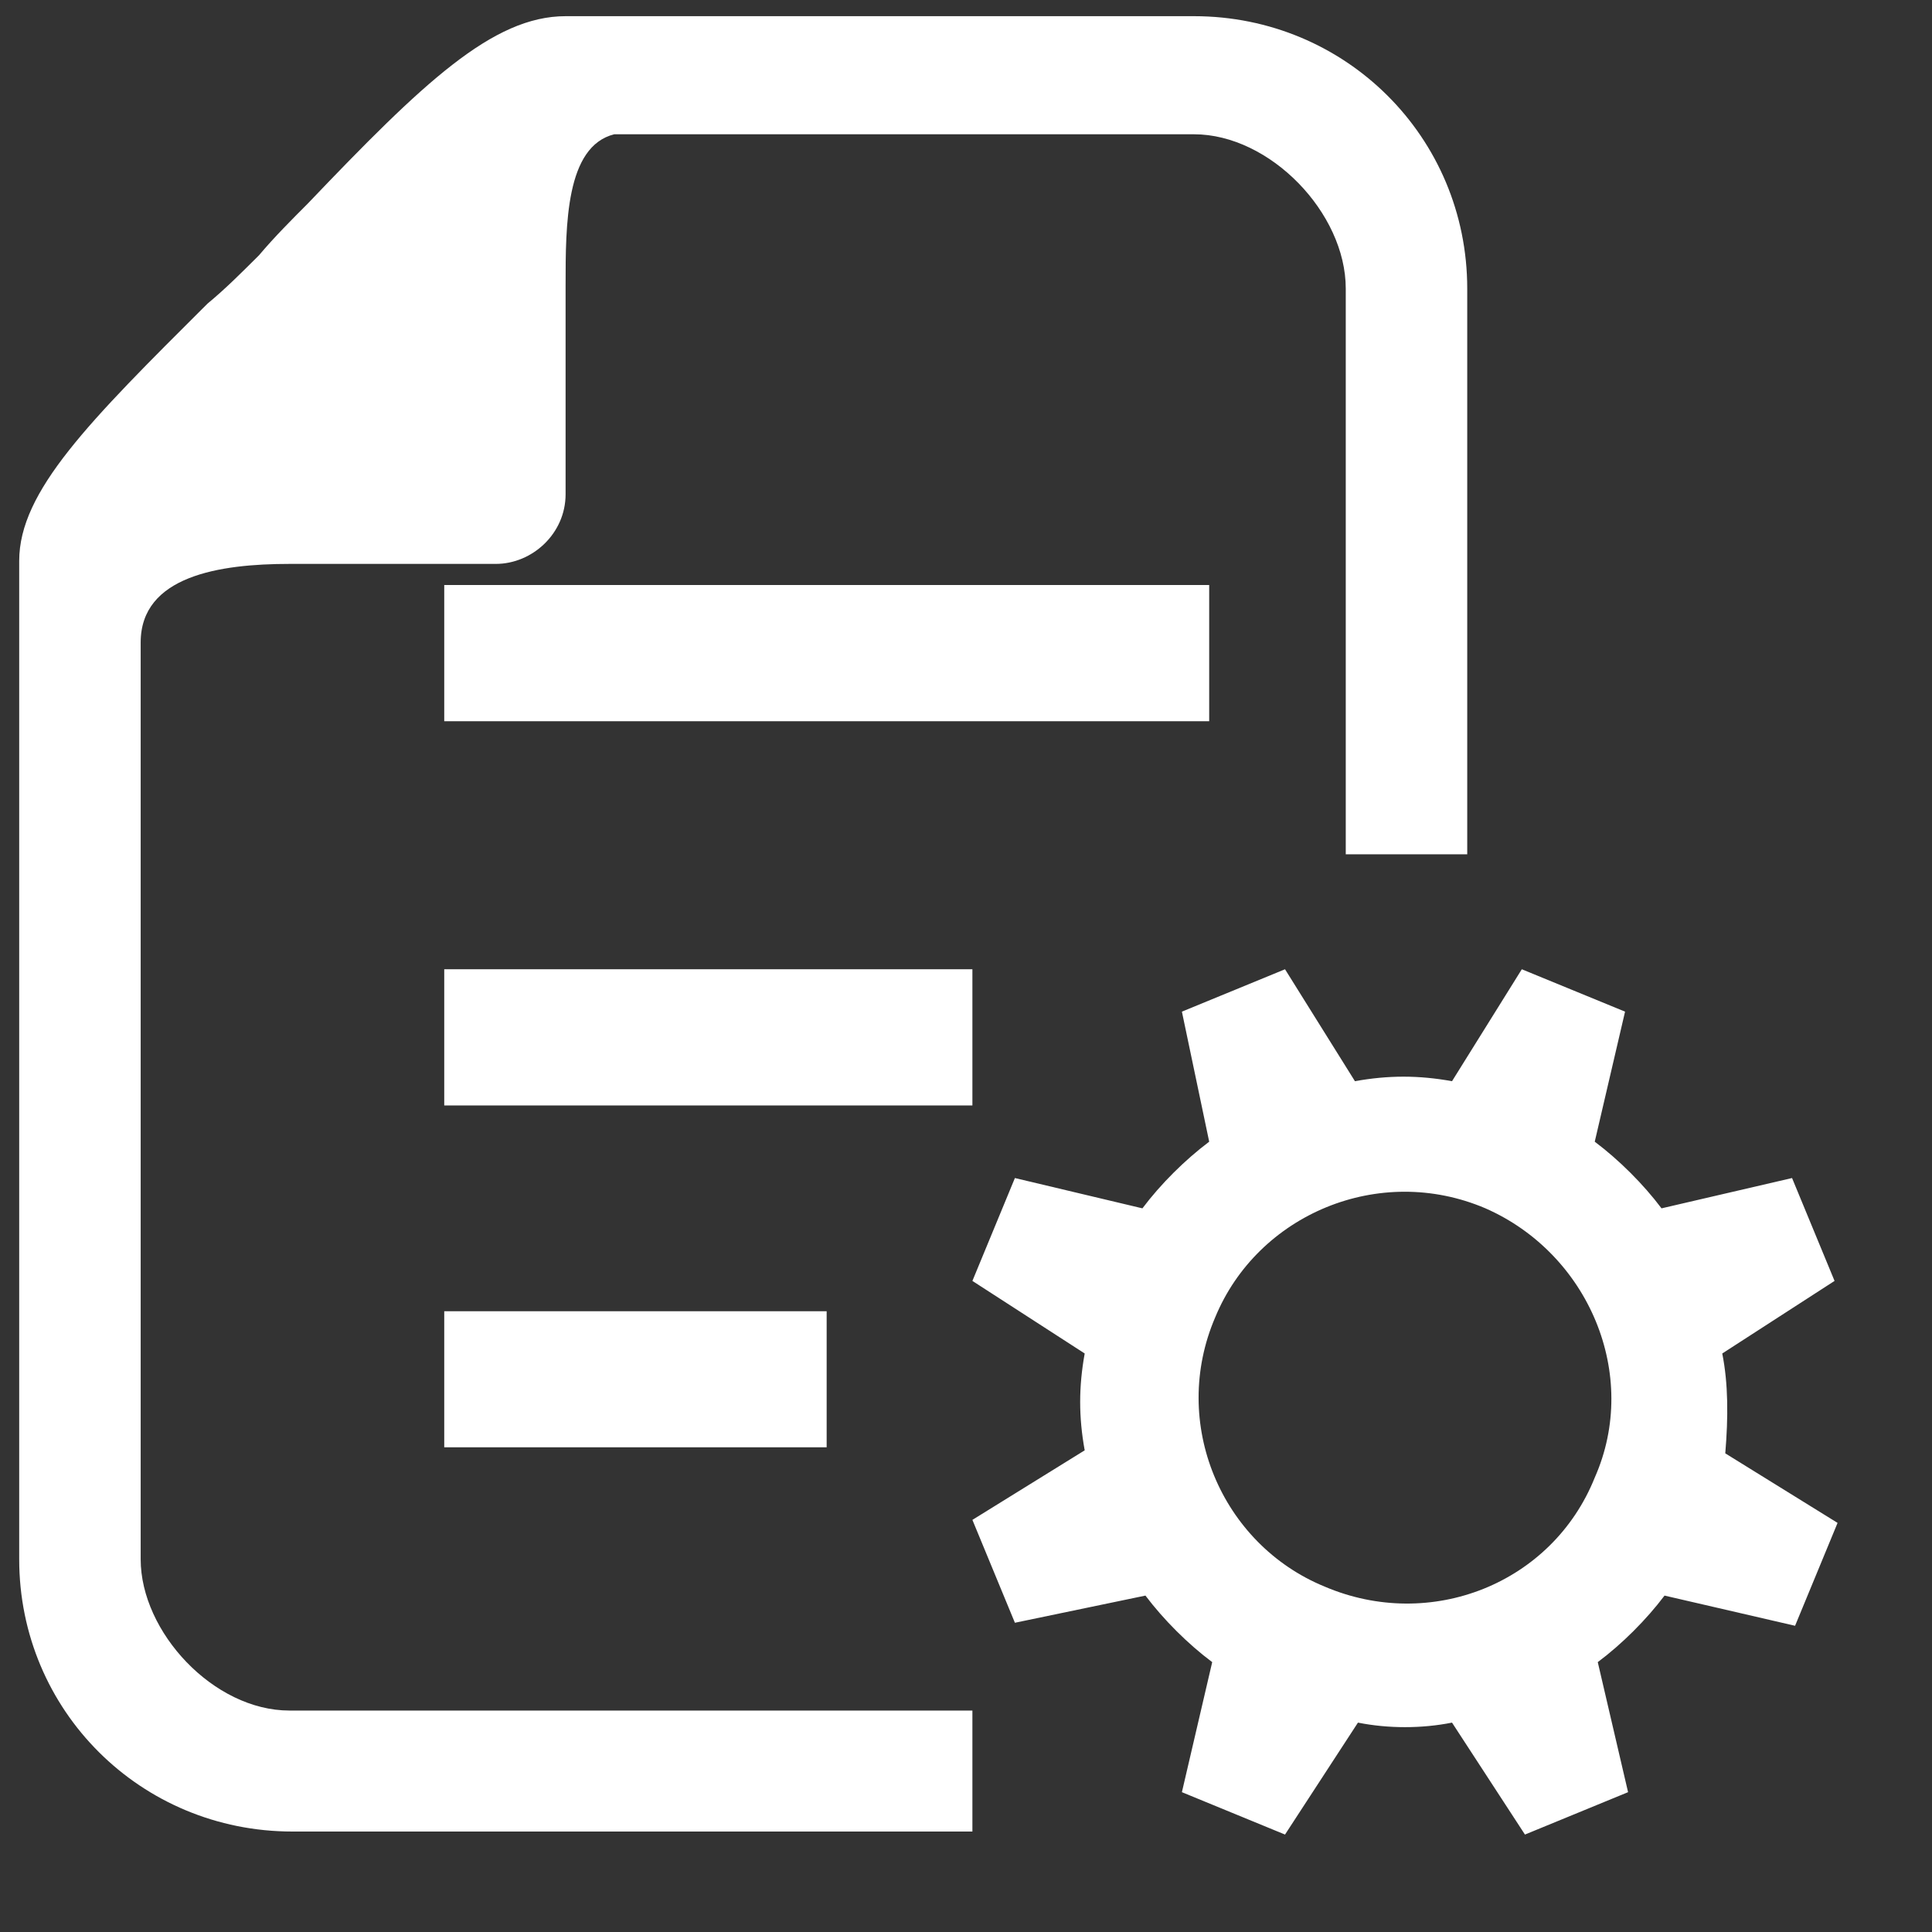 <?xml version="1.0" encoding="UTF-8"?>
<svg width="16px" height="16px" viewBox="0 0 16 16" version="1.1" xmlns="http://www.w3.org/2000/svg" xmlns:xlink="http://www.w3.org/1999/xlink">
    <rect x="0" y="0" width="16" height="16" fill="#333333" stroke="none"/>
    <title>订单管理</title>
    <g id="创客页面优化3" stroke="none" stroke-width="1" fill="none" fill-rule="evenodd">
        <g id="编组" fill="#FFFFFF" fill-rule="nonzero">
            <g id="订单管理">
                <path d="M14.263,11.209 L15.193,10.608 L14.841,9.756 L13.76,10.007 C13.609,9.806 13.408,9.606 13.207,9.455 L13.458,8.378 L12.603,8.027 L12.025,8.954 C11.749,8.904 11.497,8.904 11.221,8.954 L10.642,8.027 L9.788,8.378 L10.014,9.455 C9.813,9.606 9.612,9.806 9.461,10.007 L8.405,9.756 L8.053,10.608 L8.983,11.209 C8.933,11.485 8.933,11.736 8.983,12.011 L8.053,12.587 L8.405,13.439 L9.486,13.214 C9.637,13.414 9.838,13.615 10.039,13.765 L9.788,14.842 L10.642,15.193 L11.246,14.266 C11.497,14.316 11.774,14.316 12.025,14.266 L12.629,15.193 L13.483,14.842 L13.232,13.765 C13.433,13.615 13.634,13.414 13.785,13.214 L14.866,13.464 L15.218,12.612 L14.288,12.036 C14.313,11.736 14.313,11.46 14.263,11.209 L14.263,11.209 Z M13.207,12.237 C12.855,13.114 11.849,13.515 10.969,13.139 C10.115,12.788 9.687,11.786 10.064,10.909 C10.416,10.057 11.422,9.631 12.302,10.007 C13.156,10.382 13.584,11.385 13.207,12.237 Z M3.679,4.845 L10.014,4.845 L10.014,5.973 L3.679,5.973 L3.679,4.845 Z M3.679,8.027 L8.053,8.027 L8.053,9.155 L3.679,9.155 L3.679,8.027 Z M3.679,10.859 L6.846,10.859 L6.846,11.986 L3.679,11.986 L3.679,10.859 Z M8.028,14.166 L2.397,14.166 C1.768,14.166 1.165,13.515 1.165,12.913 L1.165,5.321 C1.165,4.77 1.818,4.67 2.397,4.67 L4.106,4.67 C4.408,4.67 4.684,4.419 4.684,4.093 L4.684,2.364 C4.684,1.863 4.684,1.212 5.087,1.112 L9.888,1.112 C10.517,1.112 11.145,1.763 11.145,2.39 L11.145,7.075 L12.151,7.075 L12.151,2.39 C12.151,1.137 11.145,0.134 9.888,0.134 L4.684,0.134 C4.081,0.134 3.503,0.686 2.547,1.688 C2.422,1.813 2.271,1.964 2.145,2.114 C1.994,2.264 1.869,2.39 1.718,2.515 C0.737,3.492 0.159,4.068 0.159,4.645 L0.159,12.913 C0.159,14.166 1.165,15.168 2.422,15.168 L8.053,15.168 L8.053,14.166 L8.028,14.166 Z" id="形状"></path>
            </g>
        </g>
    </g>
</svg>